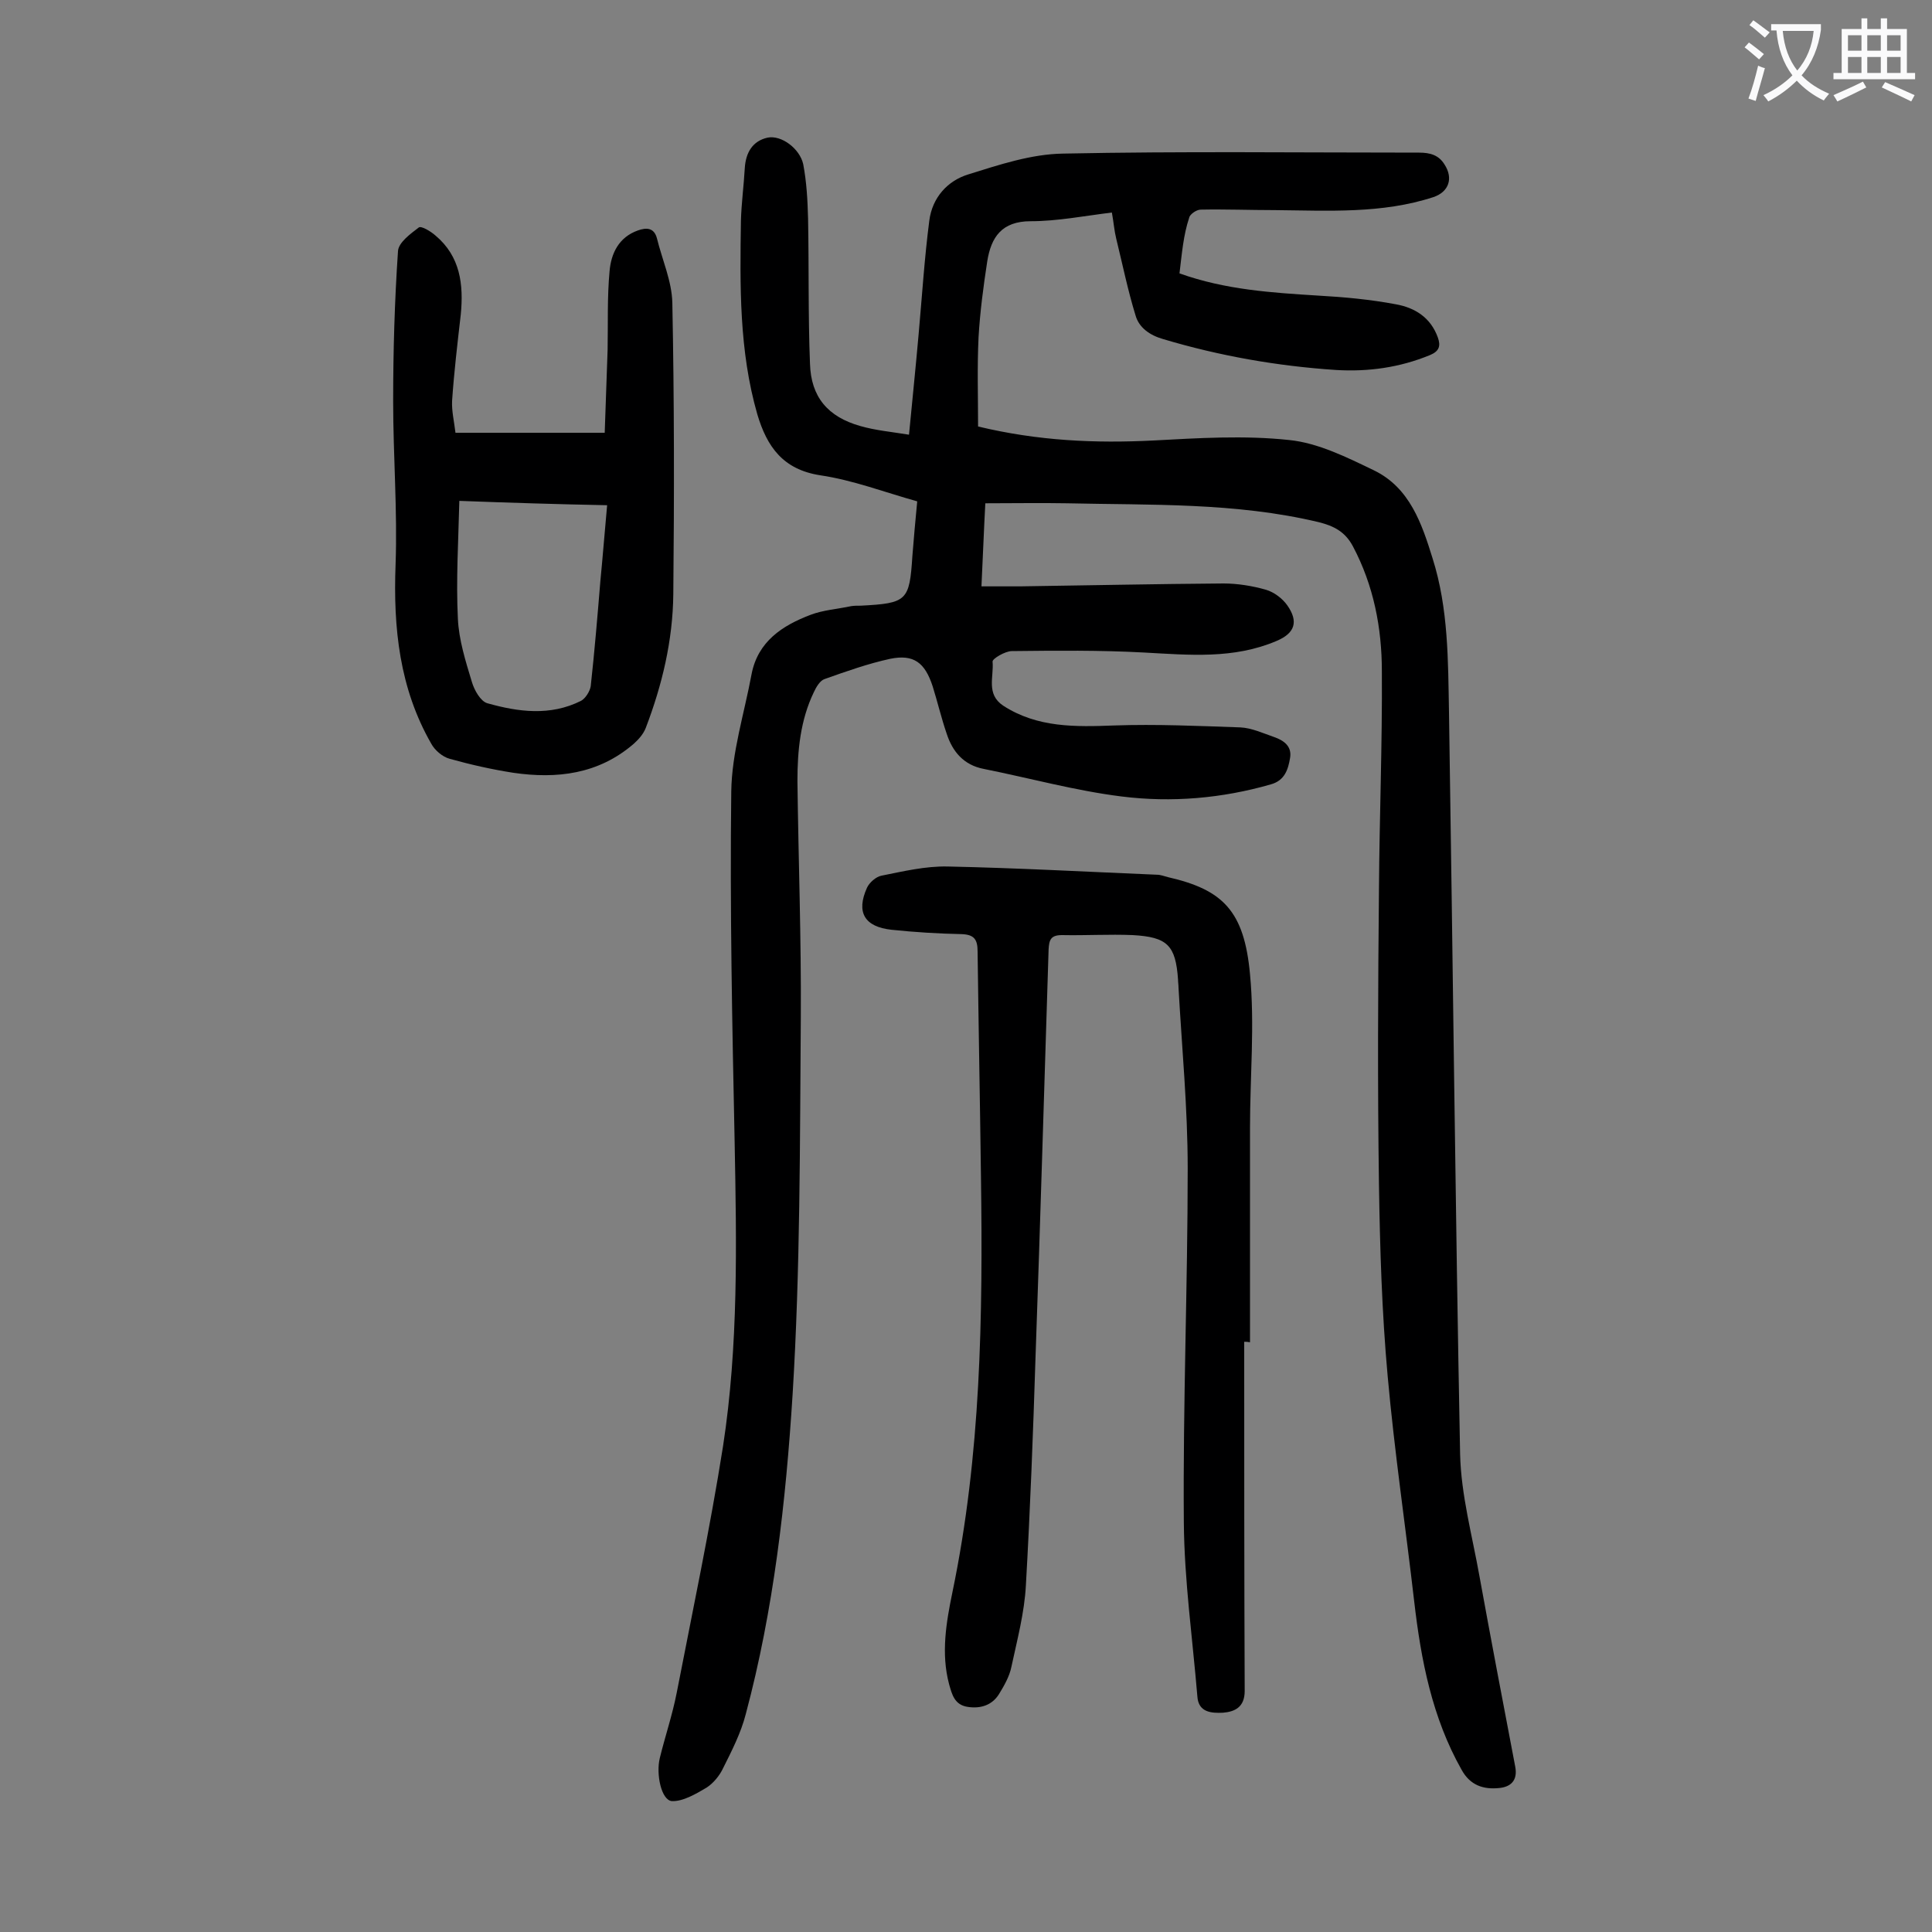 <svg enable-background="new 0 0 400 400" viewBox="0 0 400 400" xmlns="http://www.w3.org/2000/svg"><rect x="0" y="0" width="400" height="400" fill="#808080" stroke="none"/><g fill="#000001"><path d="m244.2 56.6c9.5 3.4 19.1 4 28.7 4.6 5.4.3 10.8.8 16.1 1.8 3.9.7 7.2 2.7 8.7 6.9.6 1.7.3 2.8-1.6 3.6-6.3 2.6-12.8 3.5-19.5 3.1-12.1-.8-24.1-2.9-35.8-6.4-2.8-.8-5-2.4-5.7-4.9-1.6-5.2-2.7-10.6-4-15.9-.4-1.6-.5-3.2-.9-5.4-5.7.7-11.3 1.8-16.8 1.8-6 0-8.2 3.3-9 8.3-.8 5.2-1.5 10.5-1.8 15.7-.3 6.2-.1 12.3-.1 18.5 12.5 3 24.3 3.5 36.3 2.9 9.3-.5 18.8-1.1 28.1-.1 6 .6 12 3.6 17.6 6.3 7.4 3.6 9.9 11.1 12.1 18.2 3.3 10.4 3.2 21.2 3.4 31.9.8 51.2 1.3 102.4 2.3 153.6.2 8.4 2.5 16.8 4 25.2 2.4 13.2 4.9 26.3 7.4 39.4.6 3-1 4.3-3.4 4.5-3.1.3-5.9-.5-7.7-3.8-6.1-10.8-8.4-22.7-9.8-34.8-1.8-15.6-4.1-31.1-5.5-46.7-1.2-13.2-1.6-26.5-1.8-39.7-.3-20.3-.2-40.7 0-61.1.1-15 .7-30.1.6-45.1 0-9-1.7-17.8-6-25.9-1.6-3-3.9-4.2-7.1-5-17.2-4.1-34.7-3.5-52.1-3.9-5.5-.1-11 0-16.9 0-.3 5.5-.5 11.1-.8 17.2h8c14-.2 28.1-.5 42.1-.6 2.9 0 6 .5 8.8 1.3 1.7.5 3.4 1.8 4.4 3.2 2.4 3.4 1.6 5.8-2.2 7.4-8.9 3.8-18.1 2.9-27.4 2.4-9.1-.5-18.3-.4-27.4-.3-1.4 0-4.1 1.6-4 2.2.3 3.1-1.4 6.7 2.2 9.1 7.1 4.6 15 4.4 23 4.1 8.7-.3 17.4.1 26.1.4 2.3.1 4.7 1.2 7 2 2 .7 3.7 1.9 3.3 4.3s-1.1 4.7-4 5.5c-10.1 2.9-20.5 3.8-30.9 2.5-9.6-1.2-19-3.8-28.5-5.7-4.2-.8-6.5-3.6-7.7-7.3-1.1-3.2-1.9-6.6-2.9-9.8-1.6-4.9-3.9-6.7-8.8-5.7-4.6 1-9.1 2.6-13.6 4.2-.9.3-1.7 1.6-2.2 2.7-2.8 5.8-3.4 12.1-3.4 18.4.2 16.3.8 32.5.7 48.8-.2 26.1-.1 52.2-1.7 78.2-1.4 22.2-3.9 44.5-9.7 66.2-1 3.9-2.9 7.6-4.7 11.2-.7 1.5-2 3.1-3.4 4-2.2 1.3-4.9 2.9-7.2 2.8-2.2-.2-3.3-5.6-2.5-8.9 1.1-4.5 2.6-8.9 3.5-13.5 3.3-17 6.9-34 9.6-51.1 3.2-20.8 2.8-41.9 2.4-62.9-.5-24.2-1-48.4-.7-72.6.1-8.1 2.7-16.2 4.2-24.3 1.3-6.8 6.4-10.1 12.2-12.3 2.6-1 5.6-1.2 8.4-1.8.6-.1 1.3-.1 2-.1 9.6-.5 10.1-1 10.7-10.3.3-3.6.6-7.3 1-11.3-6.8-1.9-13.3-4.4-20.1-5.4-7.7-1.2-11-5.9-13-12.6-3.8-13.2-3.6-26.7-3.4-40.1.1-3.6.6-7.3.8-10.9.2-3.2 1.6-5.6 4.7-6.3 2.9-.6 6.7 2.3 7.4 5.5.7 3.7.9 7.4 1 11.2.2 10 0 20.1.4 30.1.2 6.9 3.7 11 10.4 12.9 3.1.9 6.4 1.2 10.1 1.8.7-7.3 1.4-14.1 2-20.9.7-7.8 1.2-15.7 2.2-23.4.6-4.8 3.8-8.3 8.1-9.6 6.4-2 13-4.2 19.6-4.3 24.5-.5 49.1-.2 73.7-.2 2.3 0 4.1.5 5.3 2.5 1.8 2.8.9 5.6-2.3 6.7-10.7 3.5-21.8 2.8-32.9 2.7-5.1 0-10.2-.2-15.3-.1-.9 0-2.3 1-2.4 1.7-1.2 3.6-1.5 7.4-2 11.5z"/><path d="m257.6 277.8c0 24.1 0 48.2.1 72.3 0 3.4-2.1 4.3-4.5 4.5-2.3.1-5.1 0-5.3-3.4-1-12-2.7-24-2.8-36-.2-24.4.8-48.9.8-73.3 0-12.5-1.2-24.9-1.9-37.4 0-.6-.1-1.1-.1-1.7-.5-7.1-2.2-8.8-9.4-9.2-4.8-.2-9.7.1-14.6 0-2.3 0-2.7.9-2.8 3-.9 28.1-1.7 56.1-2.7 84.2-.5 15.8-1.1 31.6-2 47.4-.3 5.7-1.8 11.3-3 16.9-.4 2-1.5 3.9-2.6 5.7-1.4 2.2-3.7 3-6.4 2.6-2.8-.4-3.3-2.6-3.9-4.7-1.7-6.4-.6-12.8.7-19.1 5.9-28.4 6.3-57.1 5.9-85.8-.2-15.6-.5-31.2-.7-46.8 0-2.5-.7-3.5-3.3-3.6-4.9-.1-9.7-.4-14.5-.9-5.6-.6-7.4-3.6-5.1-8.7.5-1.1 1.9-2.3 3-2.5 4.5-.9 9.1-2 13.7-1.9 14.4.3 28.9 1.1 43.3 1.7.8 0 1.5.3 2.3.5 11.4 2.6 15.8 7 17 20.1 1 10.5 0 21.2 0 31.8v44.4c-.5-.1-.8-.1-1.2-.1z"/><path d="m94.3 89.6h30.9c.2-5.6.4-11.4.6-17.2.1-5.4-.1-10.8.4-16.2.3-3.7 1.9-7.1 5.9-8.5 1.7-.6 3.3-.6 3.9 1.6 1.1 4.5 3.1 8.9 3.2 13.4.4 20.1.4 40.2.2 60.3-.1 9.6-2.3 18.8-5.7 27.7-.5 1.3-1.5 2.4-2.5 3.3-7.3 6.3-15.9 7.3-24.9 6-4.5-.7-8.9-1.7-13.2-2.9-1.5-.4-3.1-1.8-3.8-3.1-6.6-11.5-7.9-24-7.4-37.1.4-11.2-.5-22.5-.5-33.8 0-10.4.3-20.8 1-31.1.1-1.8 2.6-3.6 4.3-4.9.5-.4 2.5.8 3.5 1.7 5.1 4.3 5.8 10.1 5.2 16.3-.7 6.1-1.4 12-1.8 17.9-.1 2.1.4 4.1.7 6.6zm.8 14.1c-.2 8.4-.7 16.4-.3 24.4.2 4.4 1.6 8.8 2.9 13.1.5 1.7 1.8 4 3.2 4.4 6.4 1.8 13 2.7 19.4-.5.9-.5 1.8-1.9 2-3 .8-7.3 1.4-14.5 2-21.8.5-5.1.9-10.3 1.4-15.7-10.2-.2-19.9-.5-30.6-.9z"/></g><path d="m362.1 8.8c1.1.8 2.1 1.6 3.1 2.4l-1 1.1c-1.3-1.1-2.3-2-3-2.5zm1.9 4.8c.5.2.9.4 1.4.5-.6 2.3-1.3 4.5-1.9 6.8l-1.5-.5c.8-2.1 1.4-4.3 2-6.8zm-1-9.4c1.3.9 2.4 1.8 3.4 2.5l-1 1.1c-1.4-1.2-2.4-2.1-3.2-2.6zm3.7 2.2v-1.4h10.3v1.2c-.5 3.6-1.8 6.8-4 9.4 1.5 1.6 3.4 2.8 5.7 3.8-.3.4-.7.8-1.1 1.4-2.3-1.1-4.1-2.5-5.6-4.1-1.6 1.6-3.6 3.1-5.9 4.3-.3-.5-.7-.9-1-1.3 2.4-1.1 4.4-2.5 6-4.1-1.9-2.5-3-5.6-3.3-9.3h-1.1zm8.8 0h-6.4c.3 3.3 1.3 6 3 8.2 2-2.3 3.1-5.1 3.4-8.2z" fill="#fafafb"/><path d="m385.3 3.8h1.3v2.2h2.8v-2.2h1.3v2.2h4.1v9.1h1.7v1.3h-16.9v-1.3h1.7v-9.1h4.1v-2.2zm.4 13.1.7 1.2c-1.8.9-3.8 1.9-6 2.9-.2-.4-.5-.8-.8-1.3 2.3-1 4.3-1.9 6.1-2.8zm-3.1-6.4h2.8v-3.2h-2.8zm0 4.6h2.8v-3.3h-2.8zm4-4.6h2.8v-3.2h-2.8zm0 4.6h2.8v-3.3h-2.8zm3.7 1.9c2.1.9 4.1 1.8 6.1 2.7l-.7 1.3c-2.2-1.1-4.2-2-6.1-2.9zm3.2-9.7h-2.8v3.2h2.8zm-2.8 7.8h2.8v-3.3h-2.8z" fill="#fafafb"/></svg>